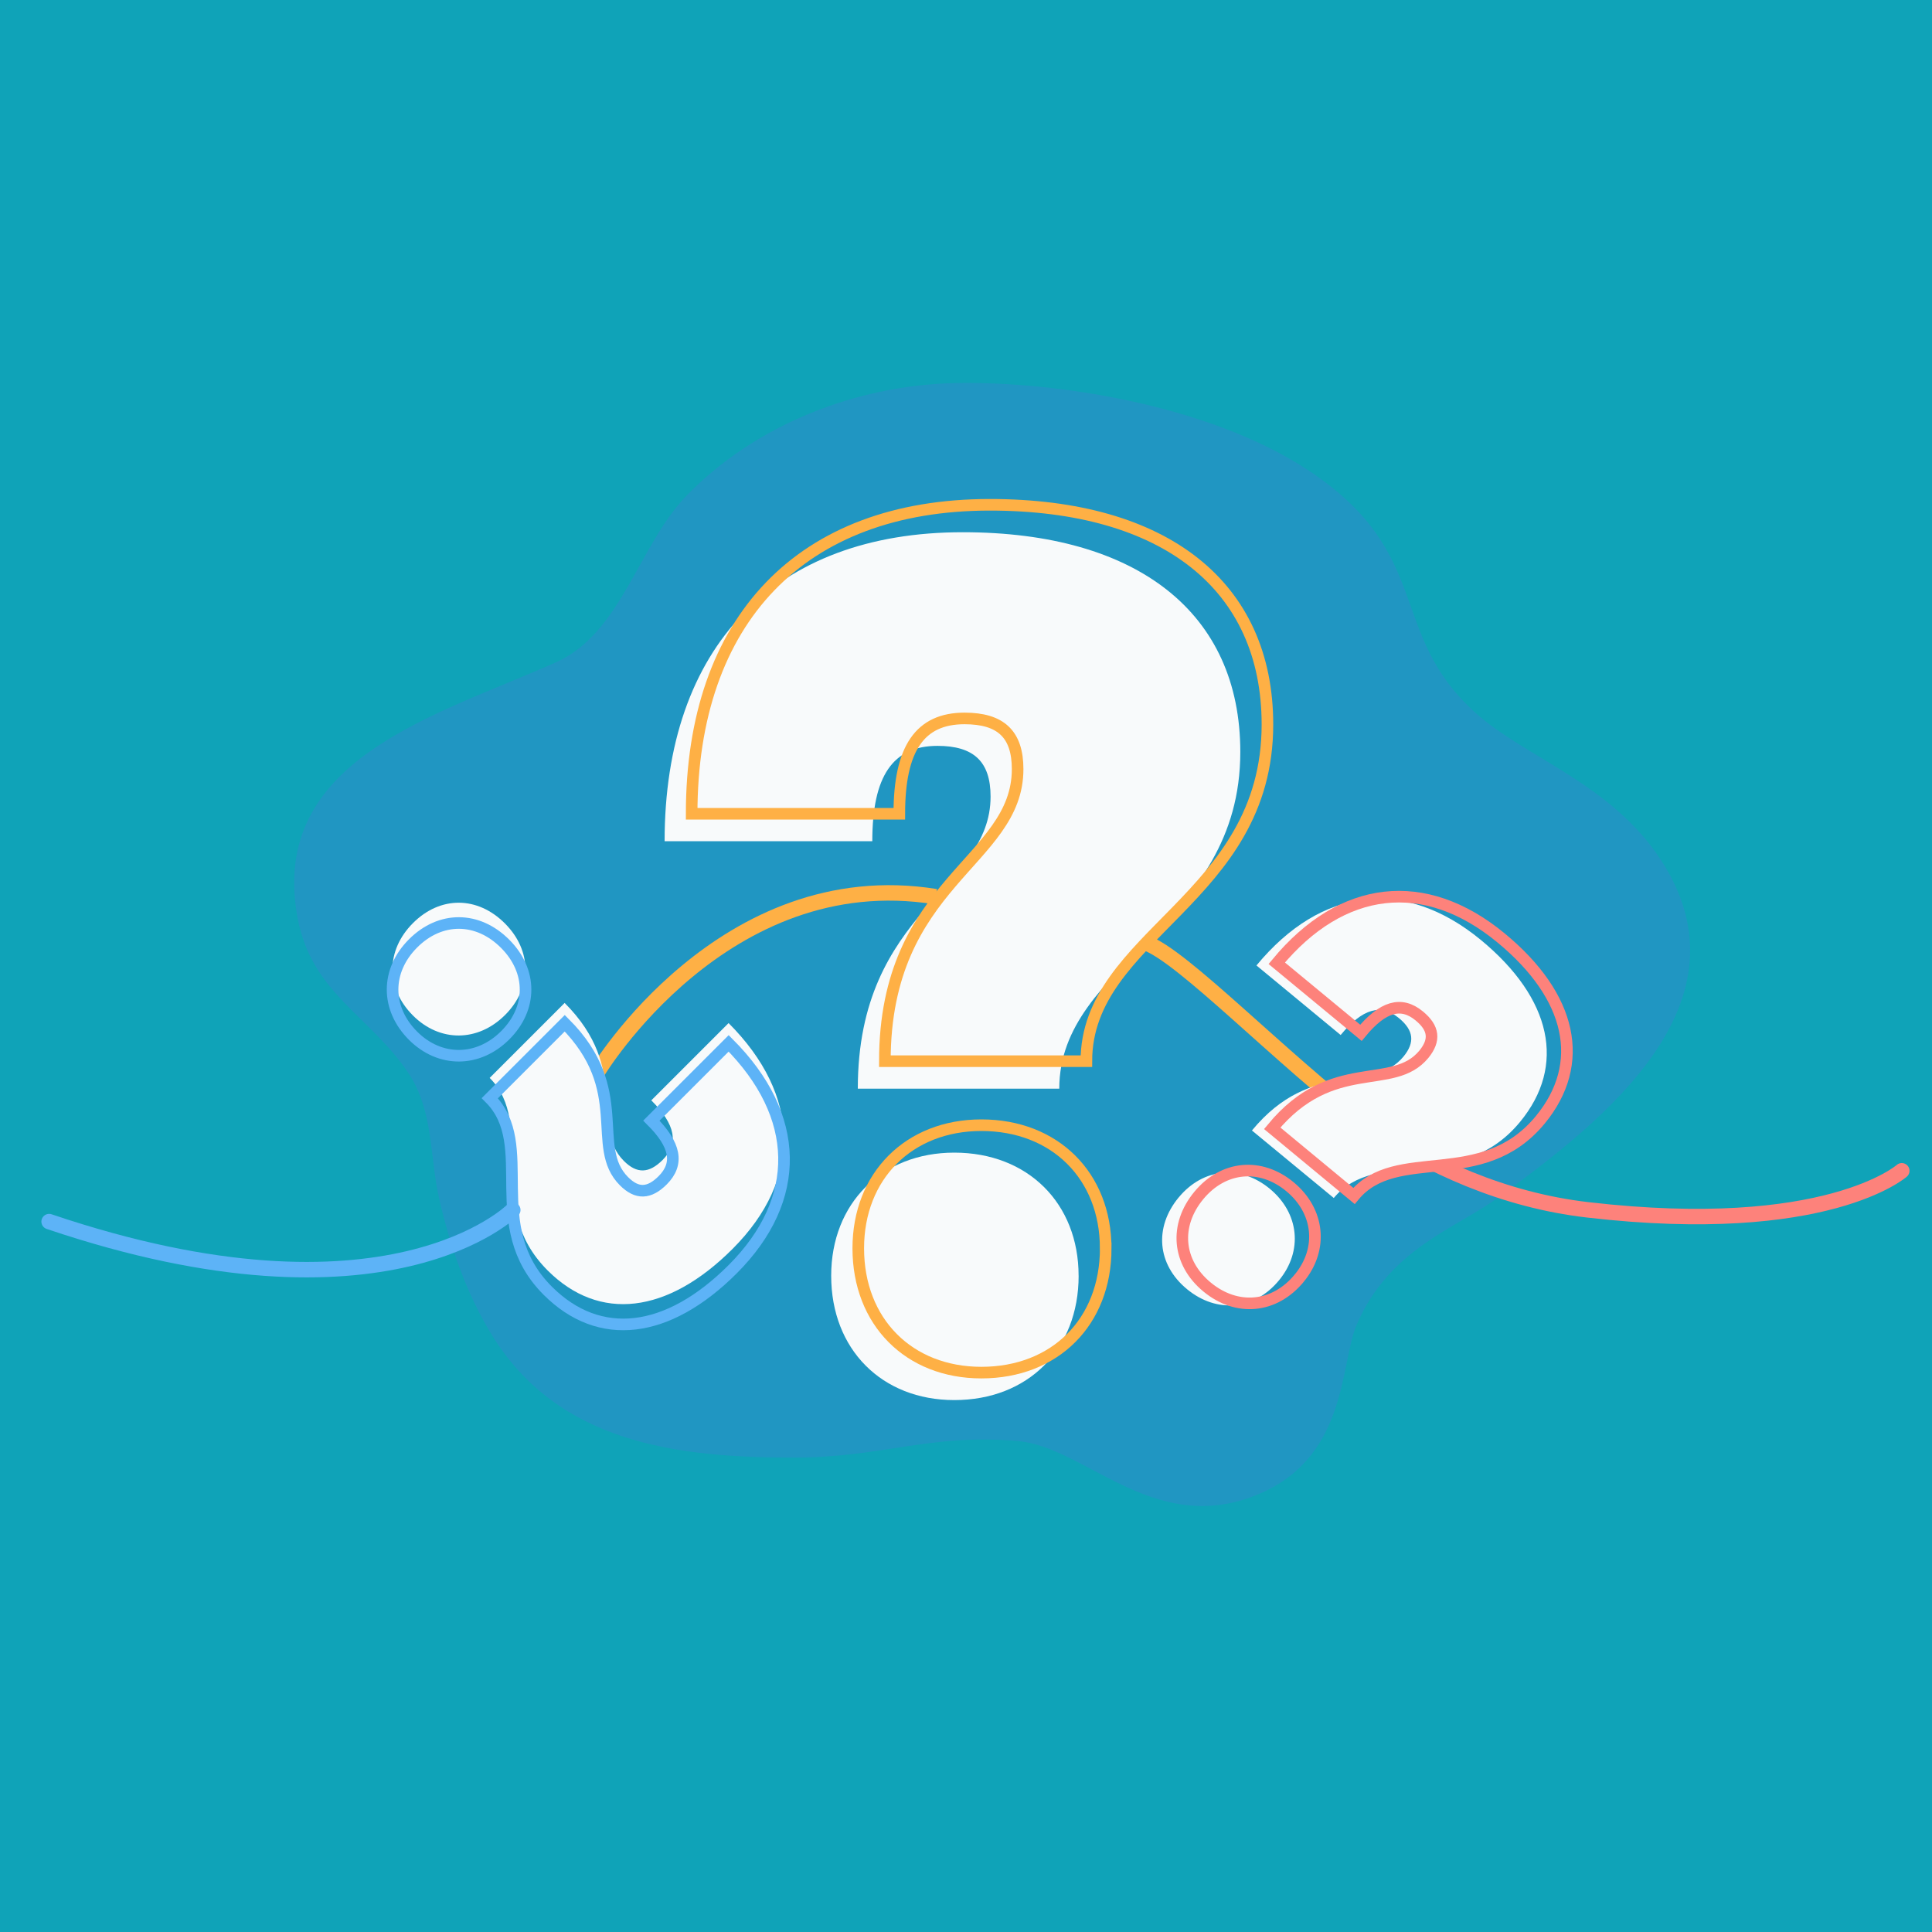 <svg id="BACKGROUND_1" data-name="BACKGROUND 1" xmlns="http://www.w3.org/2000/svg" width="500" height="500" viewBox="0 0 500 500">
  <rect x="0" y="0" width="500" height="500" fill="#333333" stroke="none"/>
  <g id="Layer_2" data-name="Layer 2">
    <g id="BACKGROUND_1-2" data-name="BACKGROUND 1">
      <path id="Path_12103" data-name="Path 12103" d="M491.27,0H0V500H500V0Z" fill="#0fa3b8"/>
      <g id="Group_2042" data-name="Group 2042" opacity="0.2">
        <path id="Path_12104" data-name="Path 12104" d="M338.71,121.79c32.54,21.59,20.13,41.83,43,62.56,12.8,11.64,35.11,18.29,48.11,38.17,24.22,37.07-15,67.7-42.26,87.52-10.84,7.88-28,13.17-36.42,32.72C346.66,353,349,378.11,324,387.37c-25.94,9.63-43.36-12.95-60.6-14.43-22.91-2-35,4.3-58,4.28-30.15,0-60.9-3.72-78.12-31.75-6.62-10.78-10.75-22.85-13.59-35.12-2.57-11.14-1.39-22.84-8.07-32.76-9.92-14.71-24.87-20.54-28.56-39.83C69.2,196.44,113.33,185.1,144,171.35c16.77-7.54,21.32-30.27,33.61-43,17.76-18.38,43.93-28.66,69.54-29.21S313,104.72,338.71,121.79Z" fill="#6362ed"/>
      </g>
      <path id="Path_12105" data-name="Path 12105" d="M296.5,244c9.61,3.44,34.2,29.24,57.49,47.16" fill="none" stroke="#feb045" stroke-miterlimit="10" stroke-width="4"/>
      <path id="Path_12106" data-name="Path 12106" d="M154.66,277.36s32.57-54.16,87.51-45.3" fill="none" stroke="#feb045" stroke-miterlimit="10" stroke-width="4"/>
      <path id="Path_12107" data-name="Path 12107" d="M354,291.2c16,10.54,34.92,19.36,56.93,21.91C472.7,320.27,492.18,303,492.18,303" fill="none" stroke="#fd827b" stroke-linecap="round" stroke-linejoin="round" stroke-width="4"/>
      <path id="Path_12108" data-name="Path 12108" d="M249.15,137.74c45.29,0,71.84,20.93,71.84,56.86,0,45.29-46.85,54.35-46.85,87.15H222c0-46.55,34.36-51.55,34.36-75.6,0-9.06-4.37-13.12-13.74-13.12-11.56,0-16.87,7.81-16.87,24.68H172C172,167.42,200.42,137.74,249.15,137.74Zm30,192.42c0,19.06-13.12,32.18-32.18,32.18-18.74,0-31.86-13.12-31.86-32.18,0-18.74,13.12-31.86,31.86-31.86,19.03,0,32.17,13.12,32.17,31.86Z" fill="#f8fafb"/>
      <path id="Path_12109" data-name="Path 12109" d="M256.16,130.64c45.29,0,71.85,20.93,71.85,56.85,0,45.29-46.86,54.35-46.86,87.15H229c0-46.54,34.36-51.54,34.36-75.59,0-9.06-4.38-13.12-13.75-13.12-11.56,0-16.87,7.81-16.87,24.68H179C179,160.32,207.43,130.64,256.16,130.64Zm30,192.42c0,19.05-13.12,32.17-32.18,32.17-18.74,0-31.86-13.12-31.86-32.17,0-18.74,13.12-31.86,31.86-31.86,19.02,0,32.17,13.12,32.17,31.86Z" fill="none" stroke="#feb045" stroke-miterlimit="10" stroke-width="3"/>
      <path id="Path_12110" data-name="Path 12110" d="M189.58,323.22c-16.84,16.84-34.49,18.93-47.85,5.57-16.84-16.84-2.79-37.63-15-49.83l19.4-19.4c17.31,17.31,6.39,31.95,15.33,40.89,3.37,3.37,6.51,3.25,10-.23,4.3-4.3,3.37-9.18-2.9-15.45l20-20C207.24,283.49,207.7,305.1,189.58,323.22Zm-82.7-60.4c-7.08-7.09-7.08-16.85,0-23.93s16.73-7,23.81.11,7,16.73,0,23.7-16.84,7.08-23.81.12Z" fill="#f8fafb"/>
      <path id="Path_12111" data-name="Path 12111" d="M189.62,328.47c-16.85,16.84-34.5,18.93-47.86,5.57-16.84-16.84-2.79-37.63-15-49.83l19.4-19.4c17.3,17.31,6.38,31.94,15.33,40.89,3.37,3.37,6.5,3.25,10-.23,4.29-4.3,3.37-9.18-2.91-15.45l20-20C207.27,288.74,207.74,310.34,189.62,328.47Zm-82.71-60.41c-7.08-7.08-7.08-16.84,0-23.92s16.73-7,23.82.11,7,16.73,0,23.7-16.85,7.05-23.82.11Z" fill="none" stroke="#5db3f7" stroke-miterlimit="10" stroke-width="3"/>
      <path id="Path_12112" data-name="Path 12112" d="M383.26,243.27c18.37,15.17,22.13,32.54,10.1,47.11-15.16,18.37-37.19,6.36-48.18,19.66L324,292.57c15.58-18.87,31.19-9.39,39.24-19.15,3-3.67,2.62-6.78-1.18-9.92-4.69-3.87-9.45-2.48-15.1,4.36l-21.79-18C342,229.48,363.5,227,383.26,243.27ZM331,331.35c-6.38,7.72-16.09,8.65-23.82,2.27s-8.53-16-2.15-23.71,16-8.53,23.59-2.26S337.28,323.75,331,331.35Z" fill="#f8fafb"/>
      <path id="Path_12113" data-name="Path 12113" d="M388.48,242.74c18.37,15.16,22.13,32.54,10.11,47.11-15.17,18.37-37.2,6.35-48.18,19.66L329.25,292c15.58-18.87,31.19-9.4,39.24-19.15,3-3.67,2.62-6.79-1.18-9.92-4.68-3.87-9.45-2.48-15.1,4.36l-21.79-18C347.26,228.94,368.72,226.43,388.48,242.74Zm-52.26,88.07c-6.37,7.73-16.09,8.66-23.82,2.28s-8.52-16-2.14-23.71,16-8.53,23.58-2.26S342.5,323.21,336.22,330.81Z" fill="none" stroke="#fd827b" stroke-miterlimit="10" stroke-width="3"/>
      <path id="Path_12114" data-name="Path 12114" d="M12.71,316.15c87.72,29.64,120-3,120-3" fill="none" stroke="#5db3f7" stroke-linecap="round" stroke-linejoin="round" stroke-width="4"/>
    </g>
  </g>
</svg>
